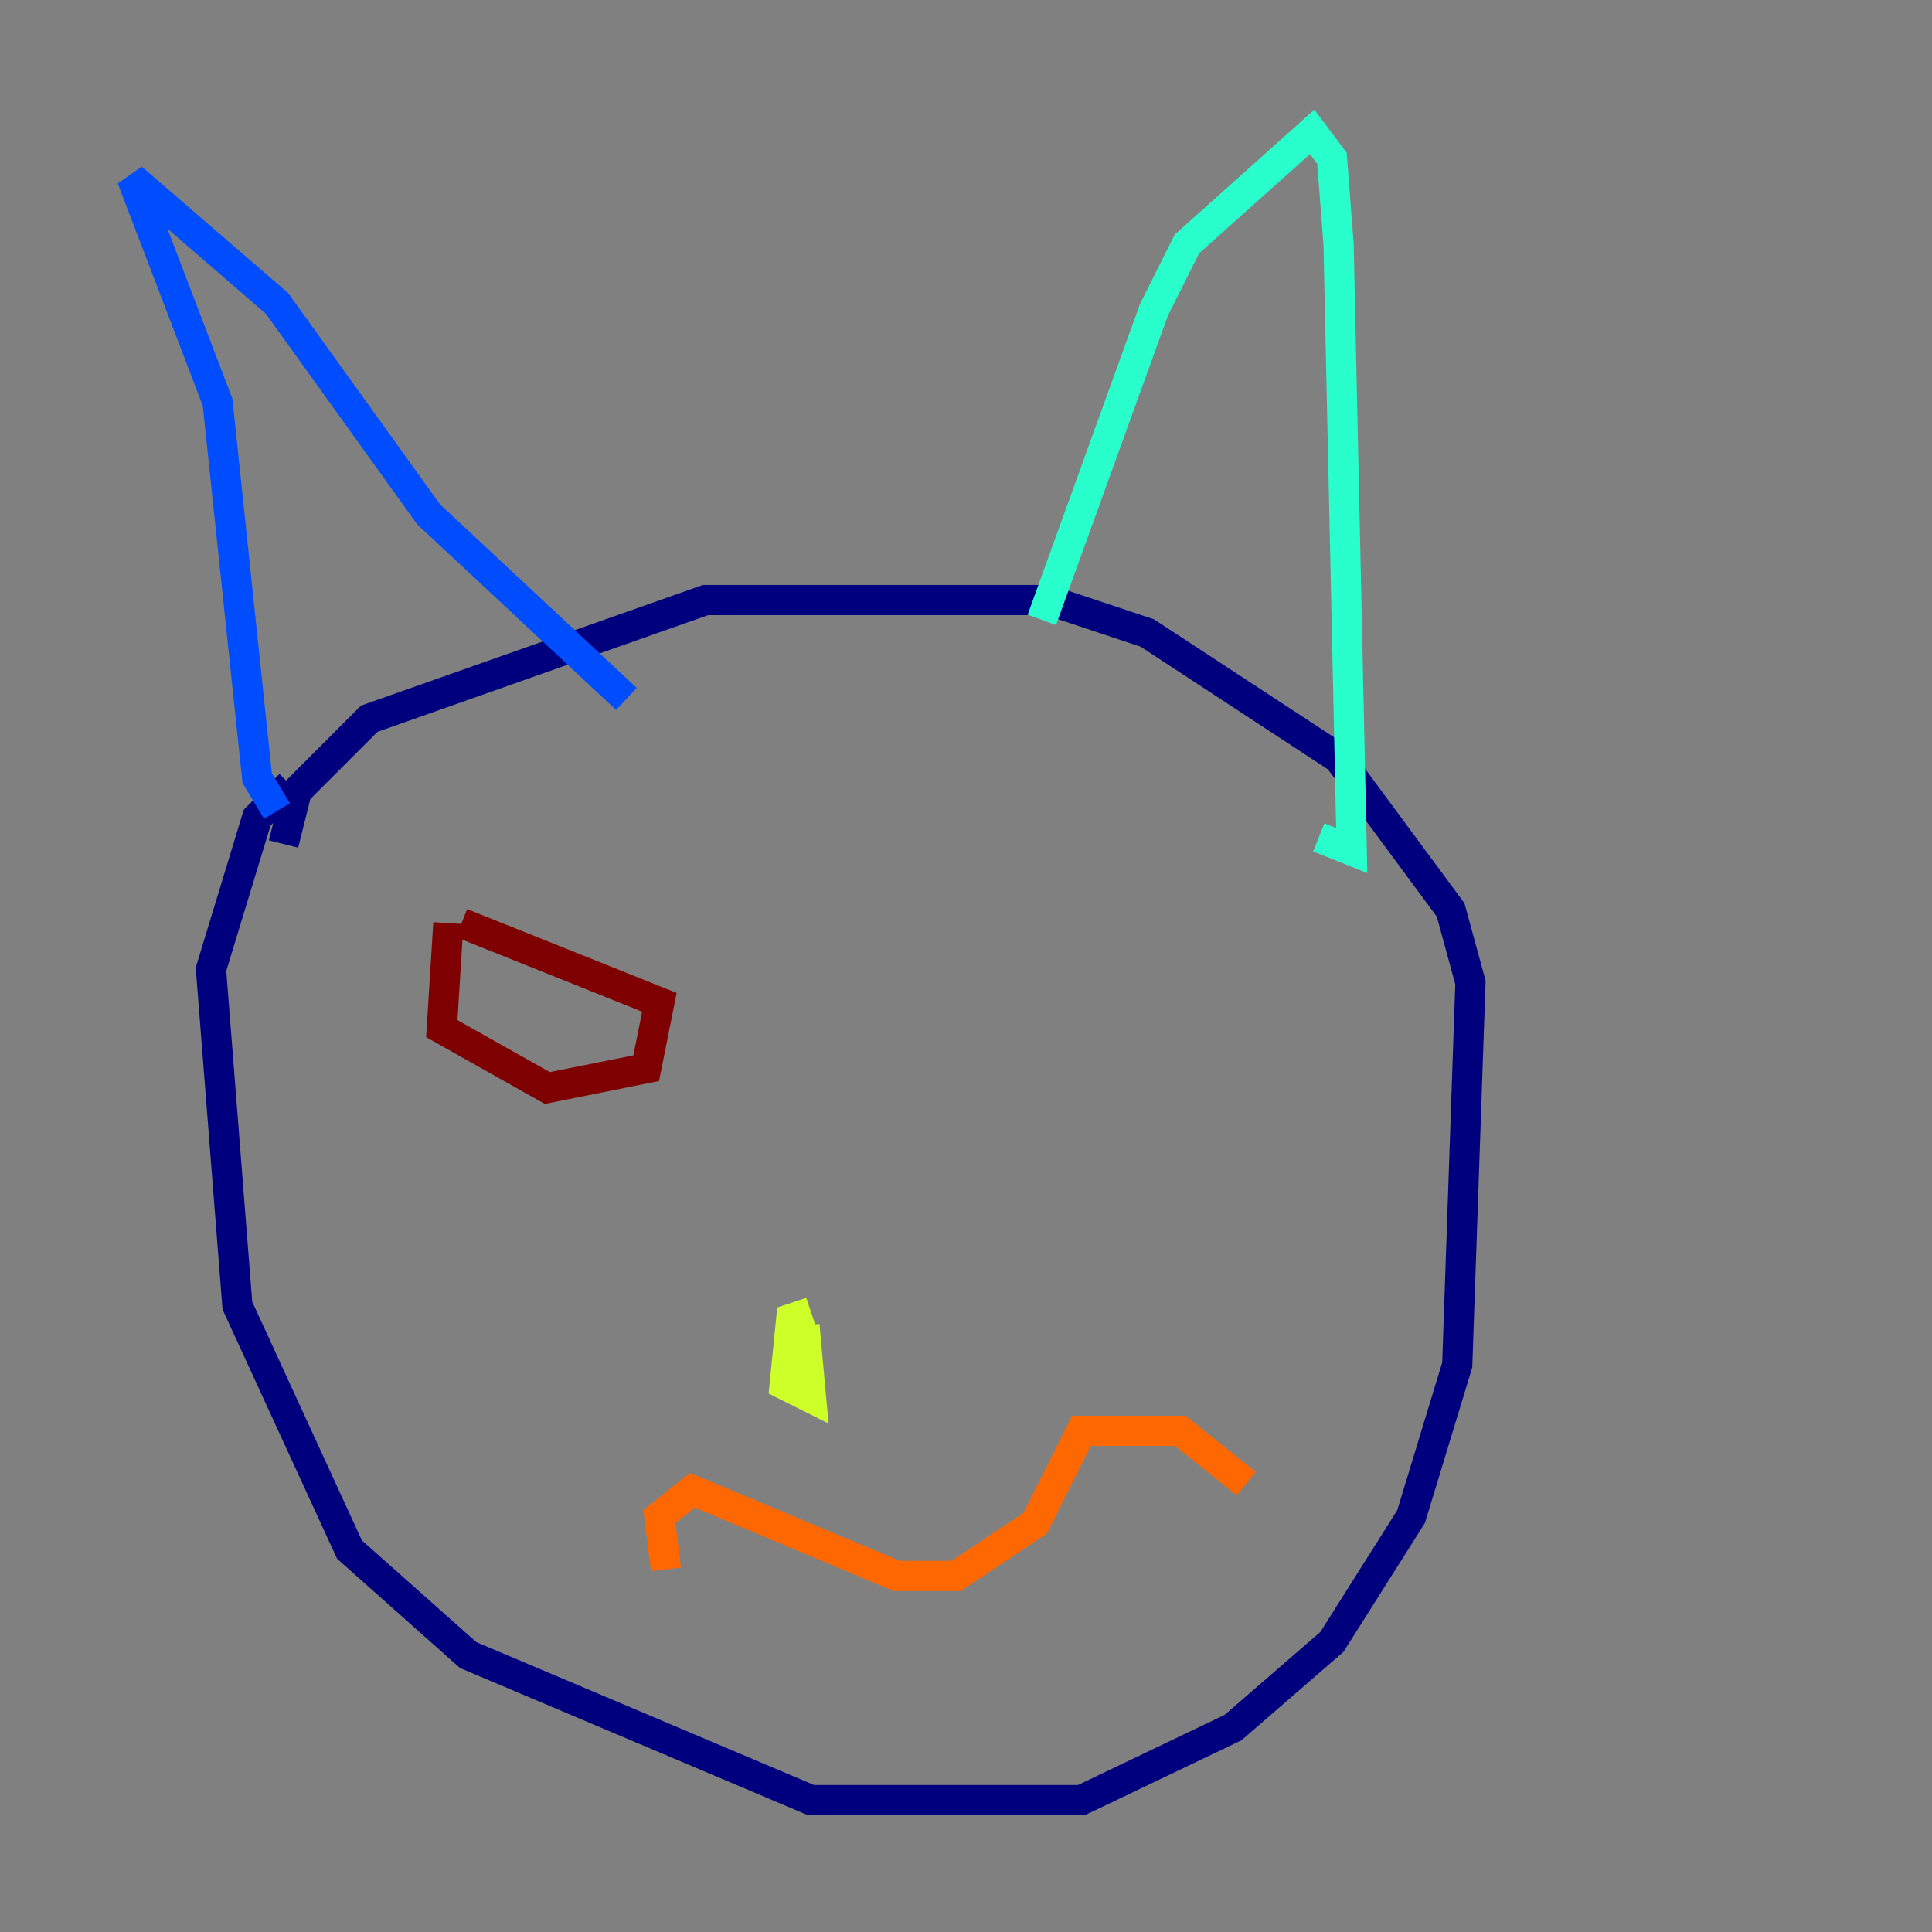 <?xml version="1.0" encoding="utf-8" ?>
<svg baseProfile="tiny" height="128" version="1.2" viewBox="0,0,128,128" width="128" xmlns="http://www.w3.org/2000/svg" xmlns:ev="http://www.w3.org/2001/xml-events" xmlns:xlink="http://www.w3.org/1999/xlink"><rect x="0" y="0" width="128" height="128" fill="#808080" stroke="none"/><defs /><polyline fill="none" points="19.222,51.986 17.038,54.171 13.979,64.218 15.727,86.498 23.154,102.662 31.017,109.652 53.734,119.263 71.645,119.263 81.693,114.457 88.246,108.778 93.488,100.478 96.546,90.43 97.42,65.092 96.109,60.287 88.683,50.239 76.014,41.939 69.461,39.754 46.744,39.754 24.464,47.618 19.659,52.423 18.785,55.918" stroke="#00007f" stroke-width="2" /><polyline fill="none" points="18.348,53.734 17.038,51.55 14.416,26.648 8.737,11.795 18.348,20.096 28.396,34.075 41.502,46.307" stroke="#004cff" stroke-width="2" /><polyline fill="none" points="69.024,41.065 76.451,20.532 78.635,16.164 86.935,8.737 88.246,10.485 88.683,16.164 89.556,56.355 87.372,55.481" stroke="#29ffcd" stroke-width="2" /><polyline fill="none" points="53.734,86.935 52.423,87.372 51.986,91.741 53.734,92.614 53.297,87.809" stroke="#cdff29" stroke-width="2" /><polyline fill="none" points="44.123,103.973 43.686,100.478 45.87,98.73 59.413,104.41 63.345,104.41 68.587,100.915 71.645,94.799 78.198,94.799 82.567,98.293" stroke="#ff6700" stroke-width="2" /><polyline fill="none" points="29.706,61.16 29.27,68.15 36.259,72.082 42.812,70.771 43.686,66.403 30.58,61.16" stroke="#7f0000" stroke-width="2" /></svg>